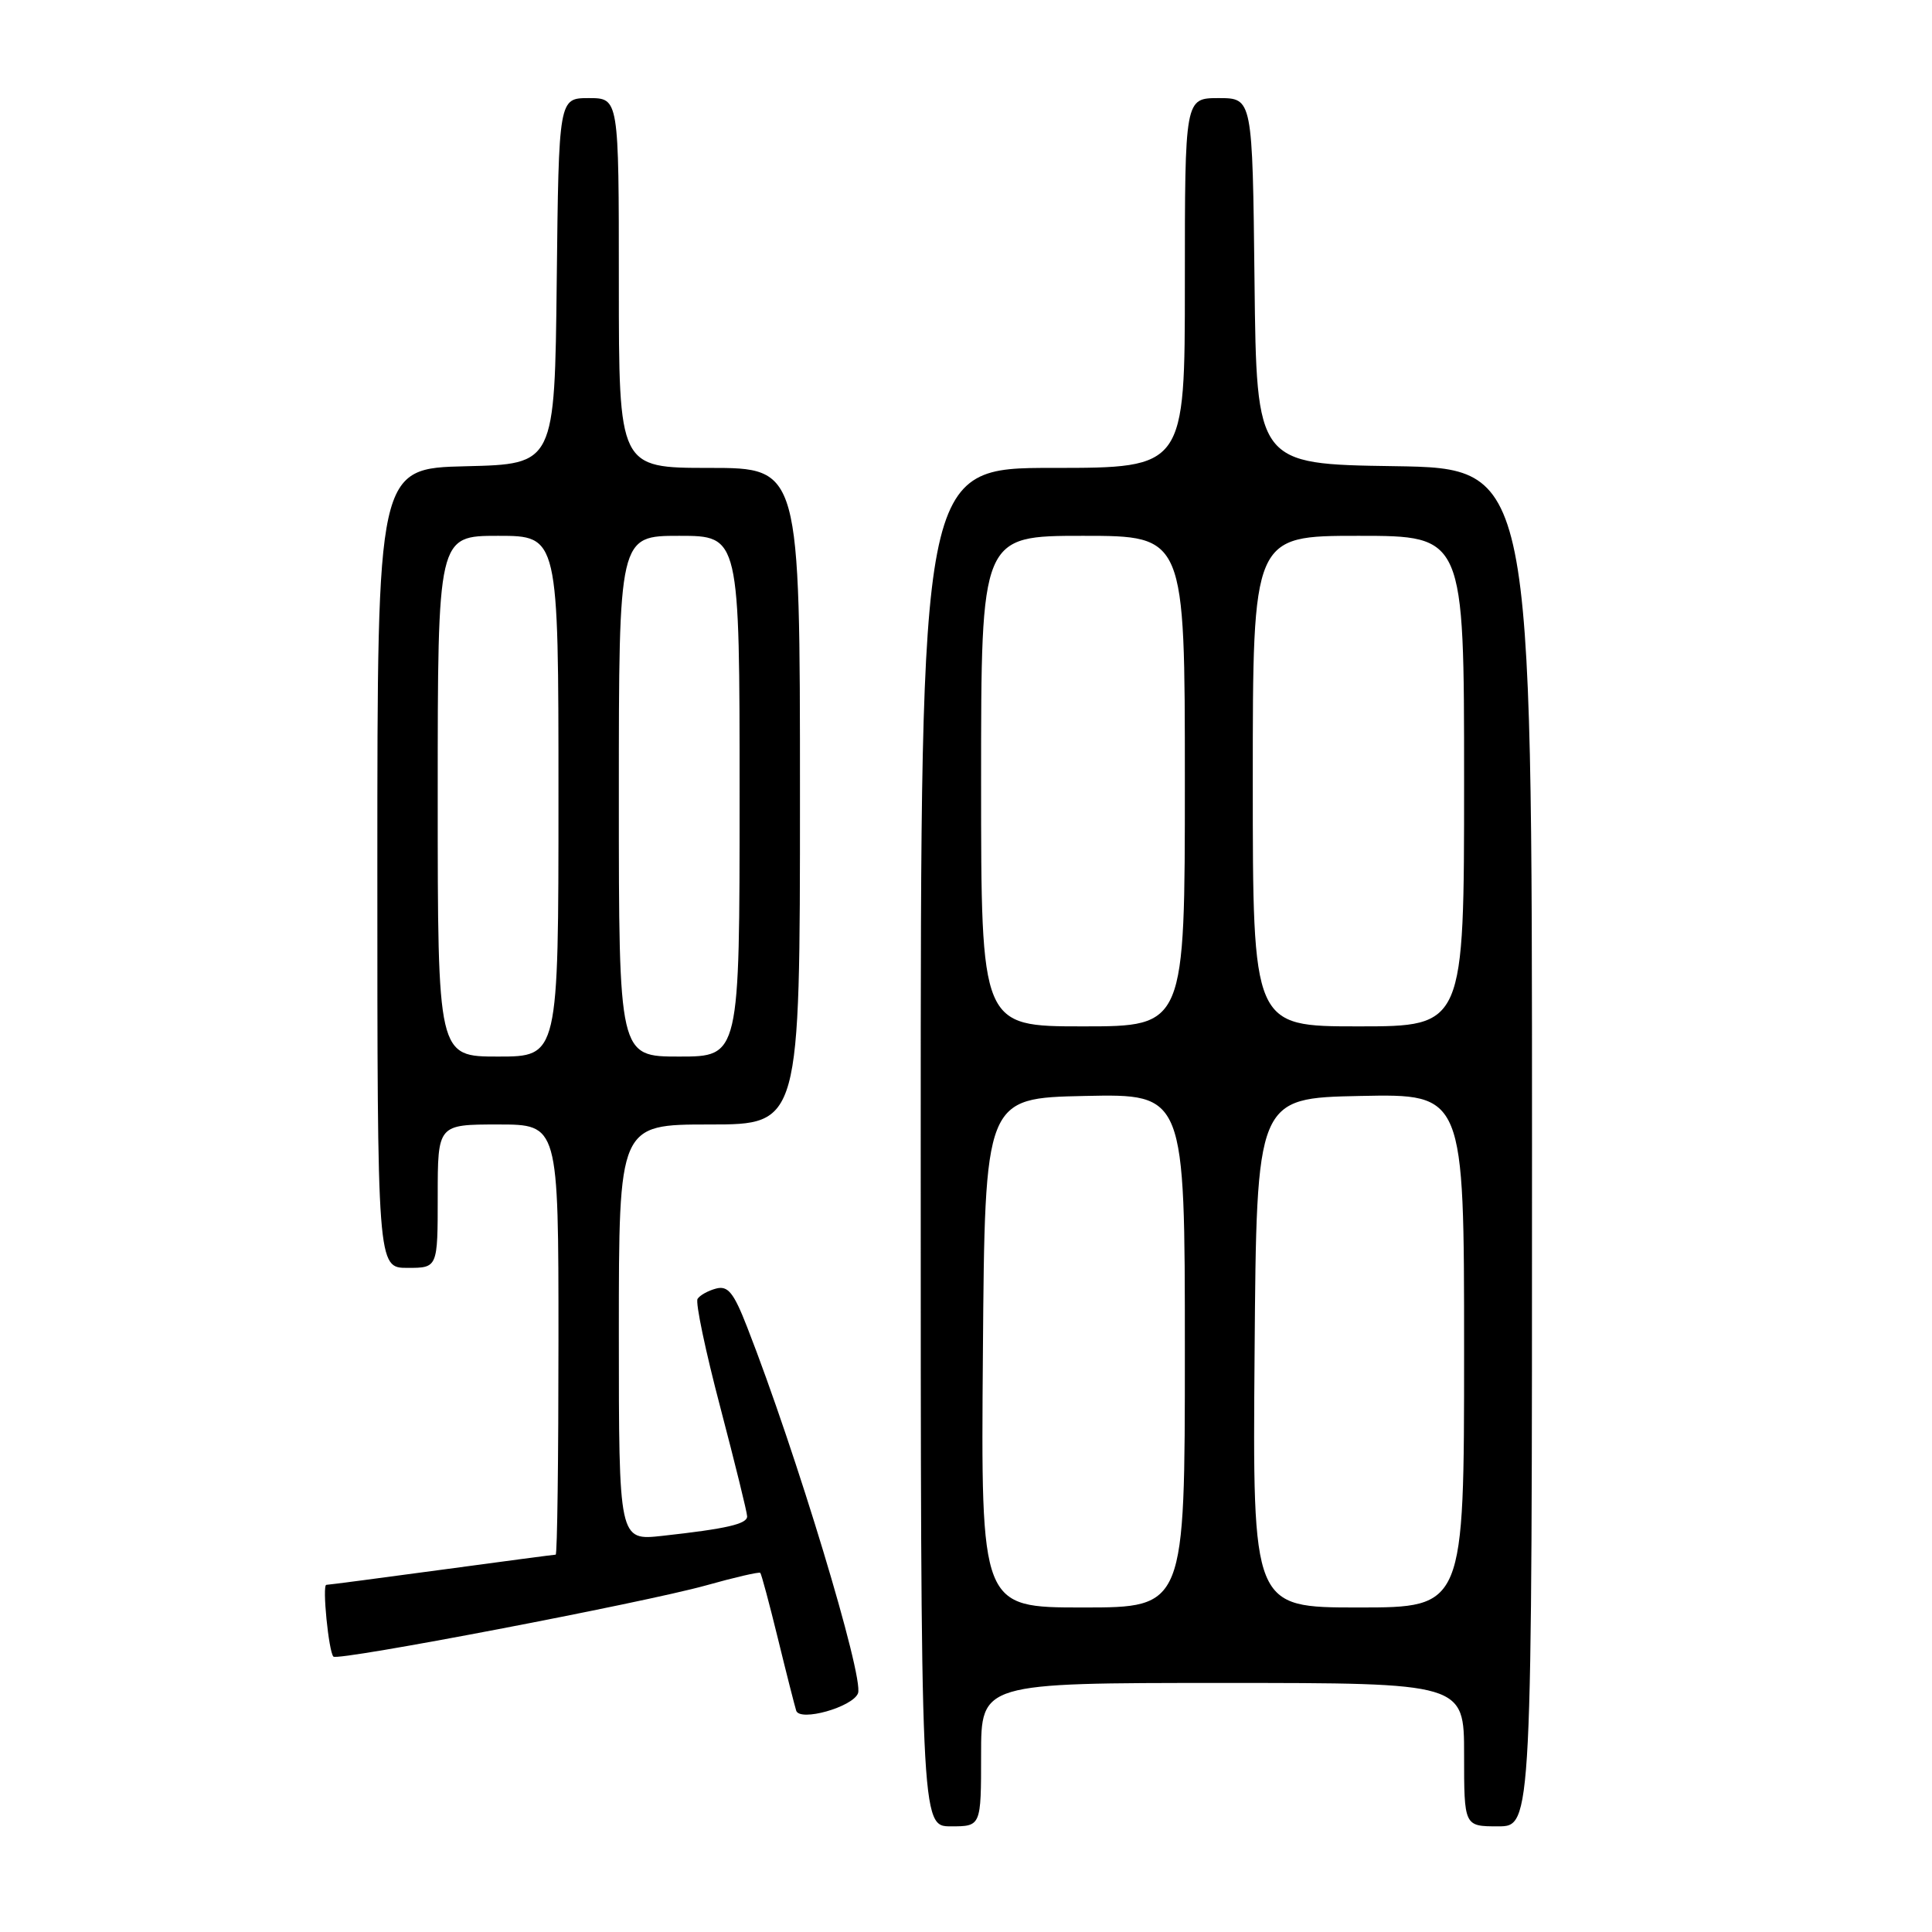<?xml version="1.0" encoding="UTF-8" standalone="no"?>
<!DOCTYPE svg PUBLIC "-//W3C//DTD SVG 1.1//EN" "http://www.w3.org/Graphics/SVG/1.1/DTD/svg11.dtd" >
<svg xmlns="http://www.w3.org/2000/svg" xmlns:xlink="http://www.w3.org/1999/xlink" version="1.1" viewBox="0 0 256 256">
 <g >
 <path fill="currentColor"
d=" M 130.00 232.50 C 130.00 223.00 130.00 223.00 162.00 223.00 C 194.00 223.00 194.00 223.00 194.00 232.50 C 194.00 242.00 194.00 242.00 198.50 242.00 C 203.00 242.00 203.00 242.00 203.00 152.02 C 203.00 62.05 203.00 62.05 184.75 61.77 C 166.50 61.50 166.50 61.50 166.23 37.25 C 165.96 13.00 165.96 13.00 161.48 13.00 C 157.00 13.00 157.00 13.00 157.00 37.50 C 157.00 62.00 157.00 62.00 139.50 62.00 C 122.00 62.00 122.00 62.00 122.00 152.00 C 122.00 242.00 122.00 242.00 126.00 242.00 C 130.00 242.00 130.00 242.00 130.00 232.50 Z  M 113.69 224.37 C 114.50 222.24 105.49 192.45 99.01 175.87 C 97.22 171.27 96.46 170.33 94.89 170.74 C 93.83 171.02 92.73 171.63 92.43 172.11 C 92.13 172.59 93.49 179.07 95.45 186.50 C 97.40 193.93 99.00 200.42 99.00 200.93 C 99.00 201.94 96.28 202.57 87.75 203.51 C 82.00 204.14 82.00 204.14 82.00 176.57 C 82.00 149.00 82.00 149.00 94.00 149.00 C 106.00 149.00 106.00 149.00 106.00 105.50 C 106.00 62.00 106.00 62.00 94.00 62.00 C 82.00 62.00 82.00 62.00 82.00 37.50 C 82.00 13.00 82.00 13.00 78.02 13.00 C 74.04 13.00 74.04 13.00 73.77 37.25 C 73.50 61.50 73.50 61.50 61.75 61.78 C 50.00 62.06 50.00 62.06 50.00 115.03 C 50.00 168.00 50.00 168.00 54.00 168.00 C 58.00 168.00 58.00 168.00 58.00 158.50 C 58.00 149.00 58.00 149.00 66.00 149.00 C 74.00 149.00 74.00 149.00 74.00 177.50 C 74.00 193.18 73.84 206.00 73.63 206.00 C 73.43 206.00 66.62 206.90 58.50 208.00 C 50.38 209.10 43.51 210.00 43.24 210.00 C 42.67 210.00 43.55 218.88 44.18 219.51 C 44.78 220.12 85.28 212.37 93.49 210.09 C 97.33 209.01 100.59 208.26 100.74 208.41 C 100.89 208.56 101.94 212.47 103.07 217.09 C 104.20 221.72 105.30 226.03 105.50 226.67 C 105.98 228.17 112.98 226.20 113.69 224.37 Z  M 130.24 179.25 C 130.50 145.50 130.50 145.50 143.75 145.22 C 157.00 144.94 157.00 144.94 157.00 178.97 C 157.00 213.00 157.00 213.00 143.49 213.00 C 129.97 213.00 129.97 213.00 130.24 179.25 Z  M 166.24 179.25 C 166.50 145.50 166.50 145.50 180.25 145.22 C 194.00 144.94 194.00 144.94 194.00 178.97 C 194.00 213.00 194.00 213.00 179.99 213.00 C 165.97 213.00 165.97 213.00 166.24 179.25 Z  M 130.00 103.50 C 130.00 71.00 130.00 71.00 143.50 71.00 C 157.00 71.00 157.00 71.00 157.00 103.50 C 157.00 136.00 157.00 136.00 143.50 136.00 C 130.00 136.00 130.00 136.00 130.00 103.50 Z  M 166.00 103.50 C 166.00 71.00 166.00 71.00 180.00 71.00 C 194.00 71.00 194.00 71.00 194.00 103.50 C 194.00 136.00 194.00 136.00 180.00 136.00 C 166.00 136.00 166.00 136.00 166.00 103.50 Z  M 58.00 105.50 C 58.00 71.00 58.00 71.00 66.00 71.00 C 74.00 71.00 74.00 71.00 74.00 105.50 C 74.00 140.00 74.00 140.00 66.00 140.00 C 58.00 140.00 58.00 140.00 58.00 105.50 Z  M 82.00 105.50 C 82.00 71.00 82.00 71.00 90.00 71.00 C 98.00 71.00 98.00 71.00 98.00 105.50 C 98.00 140.00 98.00 140.00 90.00 140.00 C 82.00 140.00 82.00 140.00 82.00 105.50 Z "/>
</g>
</svg>